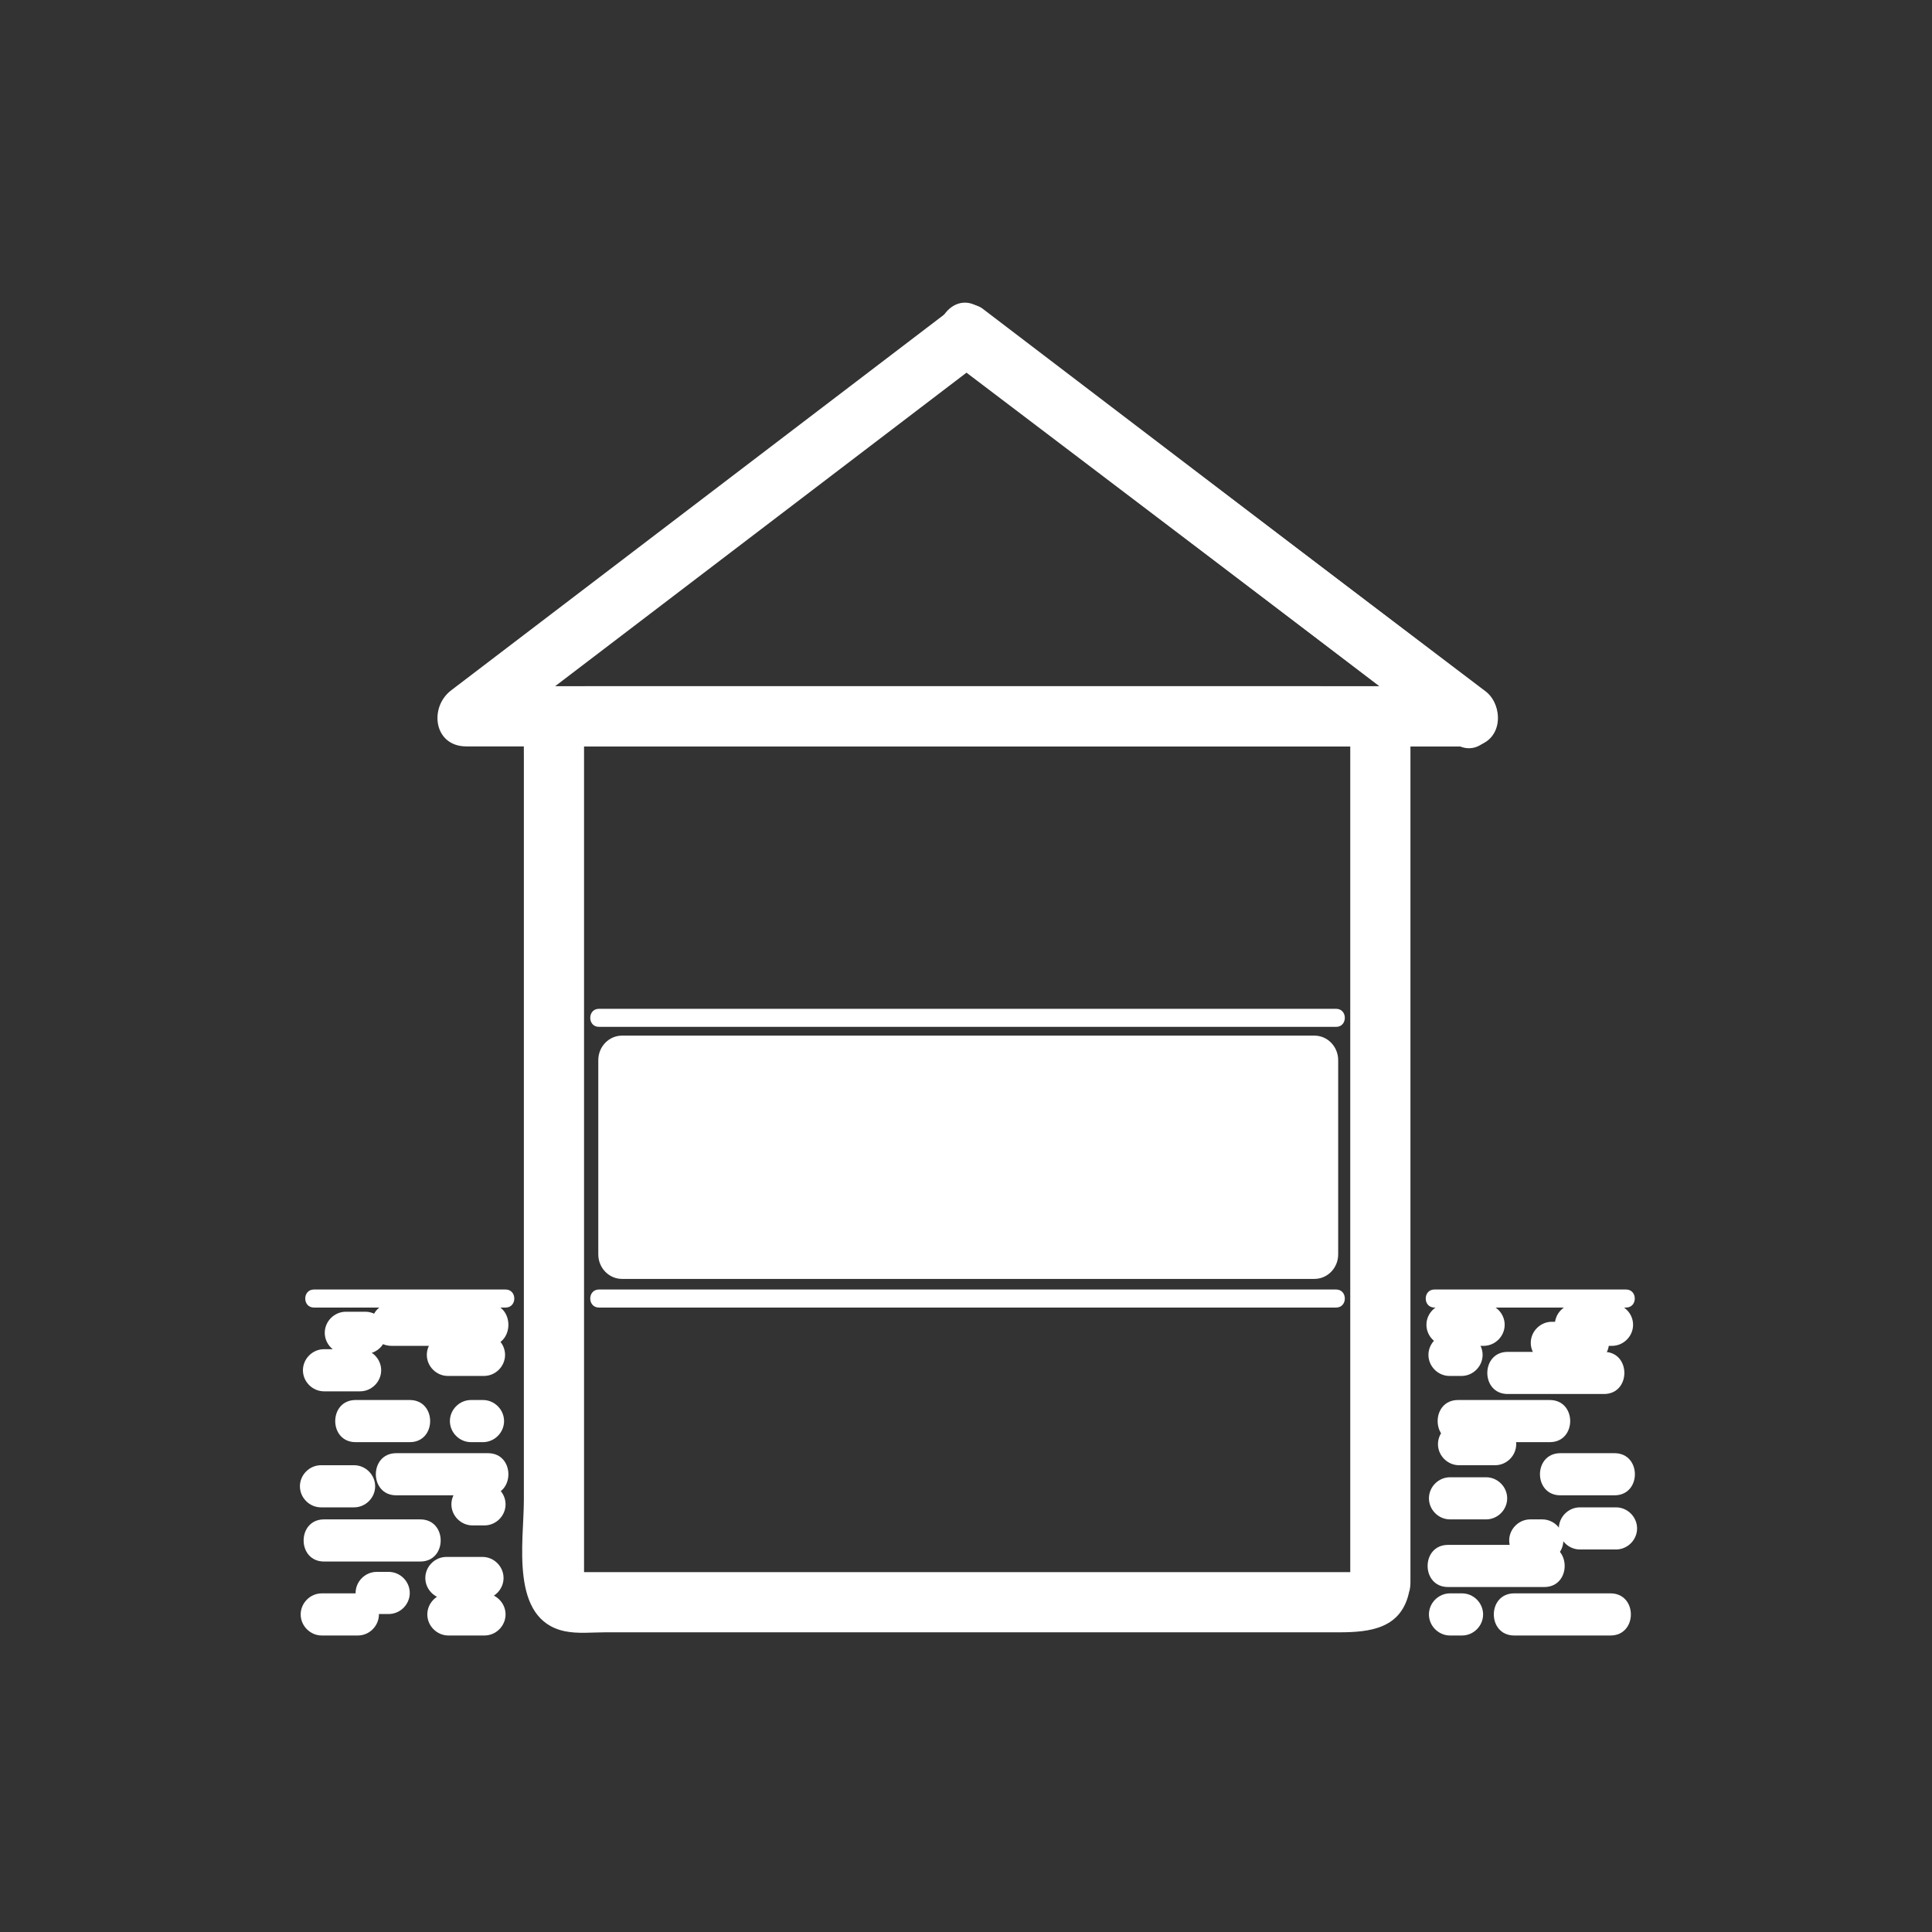 <svg xmlns="http://www.w3.org/2000/svg" viewBox="20 20 321 321">
<rect x="20" y="20" width="321" height="321" fill="#333333" stroke="none"/>
<g fill="#fff">
<path d="m177.923,79.901c27.878,21.144 55.756,42.288 83.635,63.431 .841-3.106 1.683-6.211 2.523-9.317-27.814,0-55.63,0-83.444,0-6.449,0-6.449,10 0,10 27.814,0 55.63,0 83.444,0 5.402,0 6.252-6.489 2.523-9.317-27.878-21.144-55.757-42.288-83.635-63.431-5.14-3.9-10.113,4.791-5.046,8.634z"/>
<path d="m266.455,134.697c-27.741-21.144-55.482-42.287-83.224-63.431-1.254-.956-3.794-.956-5.047,0-27.741,21.144-55.482,42.287-83.223,63.431-3.717,2.833-2.888,9.317 2.523,9.317 49.712,0 99.425,0 149.137,0 5.771,0 11.54,0 17.311,0 6.448,0 6.448-10 0-10-49.712,0-99.424,0-149.137,0-5.77,0-11.541,0-17.311,0 .841,3.106 1.683,6.211 2.523,9.317 27.741-21.144 55.482-42.287 83.224-63.431-1.683,0-3.365,0-5.047,0 27.742,21.144 55.483,42.287 83.224,63.431 5.131,3.912 10.104-4.78 5.047-8.634z"/>
<path d="m244.523,281.64c.119-.612 2.896-.431 .289-.431-1.465,0-2.931,0-4.396,0-5.081,0-10.163,0-15.244,0-15.325,0-30.651,0-45.977,0-15.068,0-30.137,0-45.206,0-4.76,0-9.52,0-14.279,0-1.186,0-2.373,0-3.559,0-2.265,0 .889,.406 .889,1.611 0-46.66 0-93.319 0-139.979 0-1.733-2.492,1.174-1.618,1.174 .944,0 1.889,0 2.833,0 4.307,0 8.615,0 12.922,0 14.678,0 29.355,0 44.033,0 23.613,0 47.228,0 70.841,0-.56,0-1.707-2.943-1.707-1.021 0,1.164 0,2.328 0,3.492 0,4.483 0,8.967 0,13.45 0,14.579 0,29.157 0,43.736 0,25.761 0,51.521 0,77.282 0,.671 0,1.343 0,2.014 0,6.448 10,6.448 10,0 0-46.471 0-92.941 0-139.413 0-9.78-8.202-9.541-15.322-9.541-12.724,0-25.447,0-38.171,0-27.419,0-54.837,0-82.256,0-3.674,0-7.627-.144-9.954,3.425-1.817,2.788-1.6,5.566-1.6,8.683 0,10.969 0,21.938 0,32.908 0,30.061 0,60.123 0,90.184 0,6.925-2.398,19.894 6.804,21.814 2.144,.447 4.523,.179 6.69,.179 4.976,0 9.951,0 14.927,0 30.401,0 60.802,0 91.203,0 5.256,0 10.513,0 15.77,0 5.179,0 10.496-.577 11.731-6.911 1.23-6.297-8.408-8.983-9.643-2.656z"/>
<path d="m119.521,189.112 122.469,0"/>
<path d="m119.521,190.612c40.823,0 81.646,0 122.47,0 1.935,0 1.935-3 0-3-40.823,0-81.646,0-122.47,0-1.935,0-1.935,3 0,3z"/>
<path d="m119.521,235.75 122.469,0"/>
<path d="m119.521,237.25c40.823,0 81.646,0 122.47,0 1.935,0 1.935-3 0-3-40.823,0-81.646,0-122.47,0-1.935,0-1.935,3 0,3z"/>
<path d="m238.393,192.068h-115.043c-2.179,0-3.945,1.825-3.945,4.076v32.27c0,2.25 1.766,4.075 3.945,4.075h115.043c2.178,0 3.944-1.825 3.944-4.075v-32.27c0-2.25-1.767-4.076-3.944-4.076z"/>
<path d="m258.334,237.25c10.61,0 21.222,0 31.832,0 1.935,0 1.935-3 0-3-10.61,0-21.222,0-31.832,0-1.935,0-1.935,3 0,3z"/>
<path d="m279.25,268.445c3,0 6,0 9,0 4.514,0 4.514-7 0-7-3,0-6,0-9,0-4.514,0-4.514,7 0,7z"/>
<path d="m260.583,283.682c5.333,0 10.667,0 16,0 4.514,0 4.514-7 0-7-5.333,0-10.667,0-16,0-4.514,0-4.514,7 0,7z"/>
<path d="m260.917,272.445c2,0 4,0 6,0 1.908,0 3.5-1.592 3.5-3.5s-1.592-3.5-3.5-3.5c-2,0-4,0-6,0-1.908,0-3.5,1.592-3.5,3.5s1.592,3.5 3.5,3.5z"/>
<path d="m274.25,279.445c.667,0 1.333,0 2,0 1.908,0 3.5-1.592 3.5-3.5s-1.592-3.5-3.5-3.5c-.667,0-1.333,0-2,0-1.908,0-3.5,1.592-3.5,3.5s1.592,3.5 3.5,3.5z"/>
<path d="m268.417,256.445c-2,0-4,0-6,0-1.908,0-3.5,1.592-3.5,3.5s1.592,3.5 3.5,3.5c2,0 4,0 6,0 1.908,0 3.5-1.592 3.5-3.5s-1.592-3.5-3.5-3.5z"/>
<path d="m262.834,241.612c-.667,0-1.333,0-2,0-1.908,0-3.5,1.592-3.5,3.5s1.592,3.5 3.5,3.5c.667,0 1.333,0 2,0 1.908,0 3.5-1.592 3.5-3.5s-1.592-3.5-3.5-3.5z"/>
<path d="m286.5,244.612c-5.333,0-10.667,0-16,0-4.514,0-4.514,7 0,7 5.333,0 10.667,0 16,0 4.514,0 4.514-7 0-7z"/>
<path d="m277.5,252.612c-5.083,0-10.167,0-15.25,0-4.514,0-4.514,7 0,7 5.083,0 10.167,0 15.25,0 4.514,0 4.514-7 0-7z"/>
<path d="m283.834,239.612c-2,0-4,0-6,0-1.908,0-3.5,1.592-3.5,3.5s1.592,3.5 3.5,3.5c2,0 4,0 6,0 1.908,0 3.5-1.592 3.5-3.5s-1.592-3.5-3.5-3.5z"/>
<path d="m266.5,236.612c-2,0-4,0-6,0-1.908,0-3.5,1.592-3.5,3.5s1.592,3.5 3.5,3.5c2,0 4,0 6,0 1.908,0 3.5-1.592 3.5-3.5s-1.592-3.5-3.5-3.5z"/>
<path d="m262.916,284.736c-.667,0-1.333,0-2,0-1.908,0-3.5,1.592-3.5,3.5s1.592,3.5 3.5,3.5c.667,0 1.333,0 2,0 1.908,0 3.5-1.592 3.5-3.5s-1.592-3.5-3.5-3.5z"/>
<path d="m287.582,284.736c-5.333,0-10.667,0-16,0-4.514,0-4.514,7 0,7 5.333,0 10.667,0 16,0 4.514,0 4.514-7 0-7z"/>
<path d="m288.5,270.445c-2,0-4,0-6,0-1.908,0-3.5,1.592-3.5,3.5s1.592,3.5 3.5,3.5c2,0 4,0 6,0 1.908,0 3.5-1.592 3.5-3.5s-1.592-3.5-3.5-3.5z"/>
<path d="m287.834,236.612c-2,0-4,0-6,0-1.908,0-3.5,1.592-3.5,3.5s1.592,3.5 3.5,3.5c2,0 4,0 6,0 1.908,0 3.5-1.592 3.5-3.5s-1.592-3.5-3.5-3.5z"/>
<path d="m98.499,273.445c.667,0 1.333,0 2,0 1.908,0 3.5-1.592 3.5-3.5s-1.592-3.5-3.5-3.5c-.667,0-1.333,0-2,0-1.908,0-3.5,1.592-3.5,3.5s1.592,3.5 3.5,3.5z"/>
<path d="m73.833,279.445c5.333,0 10.667,0 16,0 4.514,0 4.514-7 0-7-5.333,0-10.667,0-16,0-4.514,0-4.514,7 0,7z"/>
<path d="m85.833,268.445c5.083,0 10.167,0 15.25,0 4.514,0 4.514-7 0-7-5.083,0-10.167,0-15.25,0-4.515,0-4.515,7 0,7z"/>
<path d="m73.458,291.736c2,0 4,0 6,0 1.908,0 3.5-1.592 3.5-3.5s-1.592-3.5-3.5-3.5c-2,0-4,0-6,0-1.908,0-3.5,1.592-3.5,3.5s1.592,3.5 3.5,3.5z"/>
<path d="m94.165,285.682c2,0 4,0 6,0 1.908,0 3.5-1.592 3.5-3.5s-1.592-3.5-3.5-3.5c-2,0-4,0-6,0-1.908,0-3.5,1.592-3.5,3.5s1.592,3.5 3.5,3.5z"/>
<path d="m88.083,252.612c-3,0-6,0-9,0-4.514,0-4.514,7 0,7 3,0 6,0 9,0 4.514,0 4.514-7 0-7z"/>
<path d="m101.083,236.612c-5.333,0-10.667,0-16,0-4.514,0-4.514,7 0,7 5.333,0 10.667,0 16,0 4.514,0 4.514-7 0-7z"/>
<path d="m100.416,241.612c-2,0-4,0-6,0-1.908,0-3.5,1.592-3.5,3.5s1.592,3.5 3.5,3.5c2,0 4,0 6,0 1.908,0 3.5-1.592 3.5-3.5s-1.592-3.5-3.5-3.5z"/>
<path d="m80.708,237.945c-1.083,0-2.167,0-3.25,0-1.908,0-3.5,1.592-3.5,3.5s1.592,3.5 3.5,3.5c1.083,0 2.167,0 3.25,0 1.908,0 3.5-1.592 3.5-3.5s-1.593-3.5-3.5-3.5z"/>
<path d="m98.25,259.612c.667,0 1.333,0 2,0 1.908,0 3.5-1.592 3.5-3.5s-1.592-3.5-3.5-3.5c-.667,0-1.333,0-2,0-1.908,0-3.5,1.592-3.5,3.5s1.592,3.5 3.5,3.5z"/>
<path d="m100.498,284.736c-2,0-4,0-6,0-1.908,0-3.5,1.592-3.5,3.5s1.592,3.5 3.5,3.5c2,0 4,0 6,0 1.908,0 3.5-1.592 3.5-3.5s-1.593-3.5-3.5-3.5z"/>
<path d="m84.583,281.167c-.667,0-1.333,0-2,0-1.908,0-3.5,1.592-3.5,3.5s1.592,3.5 3.5,3.5c.667,0 1.333,0 2,0 1.908,0 3.5-1.592 3.5-3.5s-1.592-3.5-3.5-3.5z"/>
<path d="m72.167,237.25c10.611,0 21.222,0 31.833,0 1.935,0 1.935-3 0-3-10.611,0-21.222,0-31.833,0-1.935,0-1.935,3 0,3z"/>
<path d="m79.832,244.167c-2,0-4,0-6,0-1.908,0-3.5,1.592-3.5,3.5s1.592,3.5 3.5,3.5c2,0 4,0 6,0 1.908,0 3.5-1.592 3.5-3.5s-1.593-3.5-3.5-3.5z"/>
<path d="m78.832,263.445c-1.833,0-3.667,0-5.5,0-1.908,0-3.5,1.592-3.5,3.5s1.592,3.5 3.5,3.5c1.833,0 3.667,0 5.5,0 1.908,0 3.5-1.592 3.5-3.5s-1.593-3.5-3.5-3.5z"/>
</g>
</svg>
